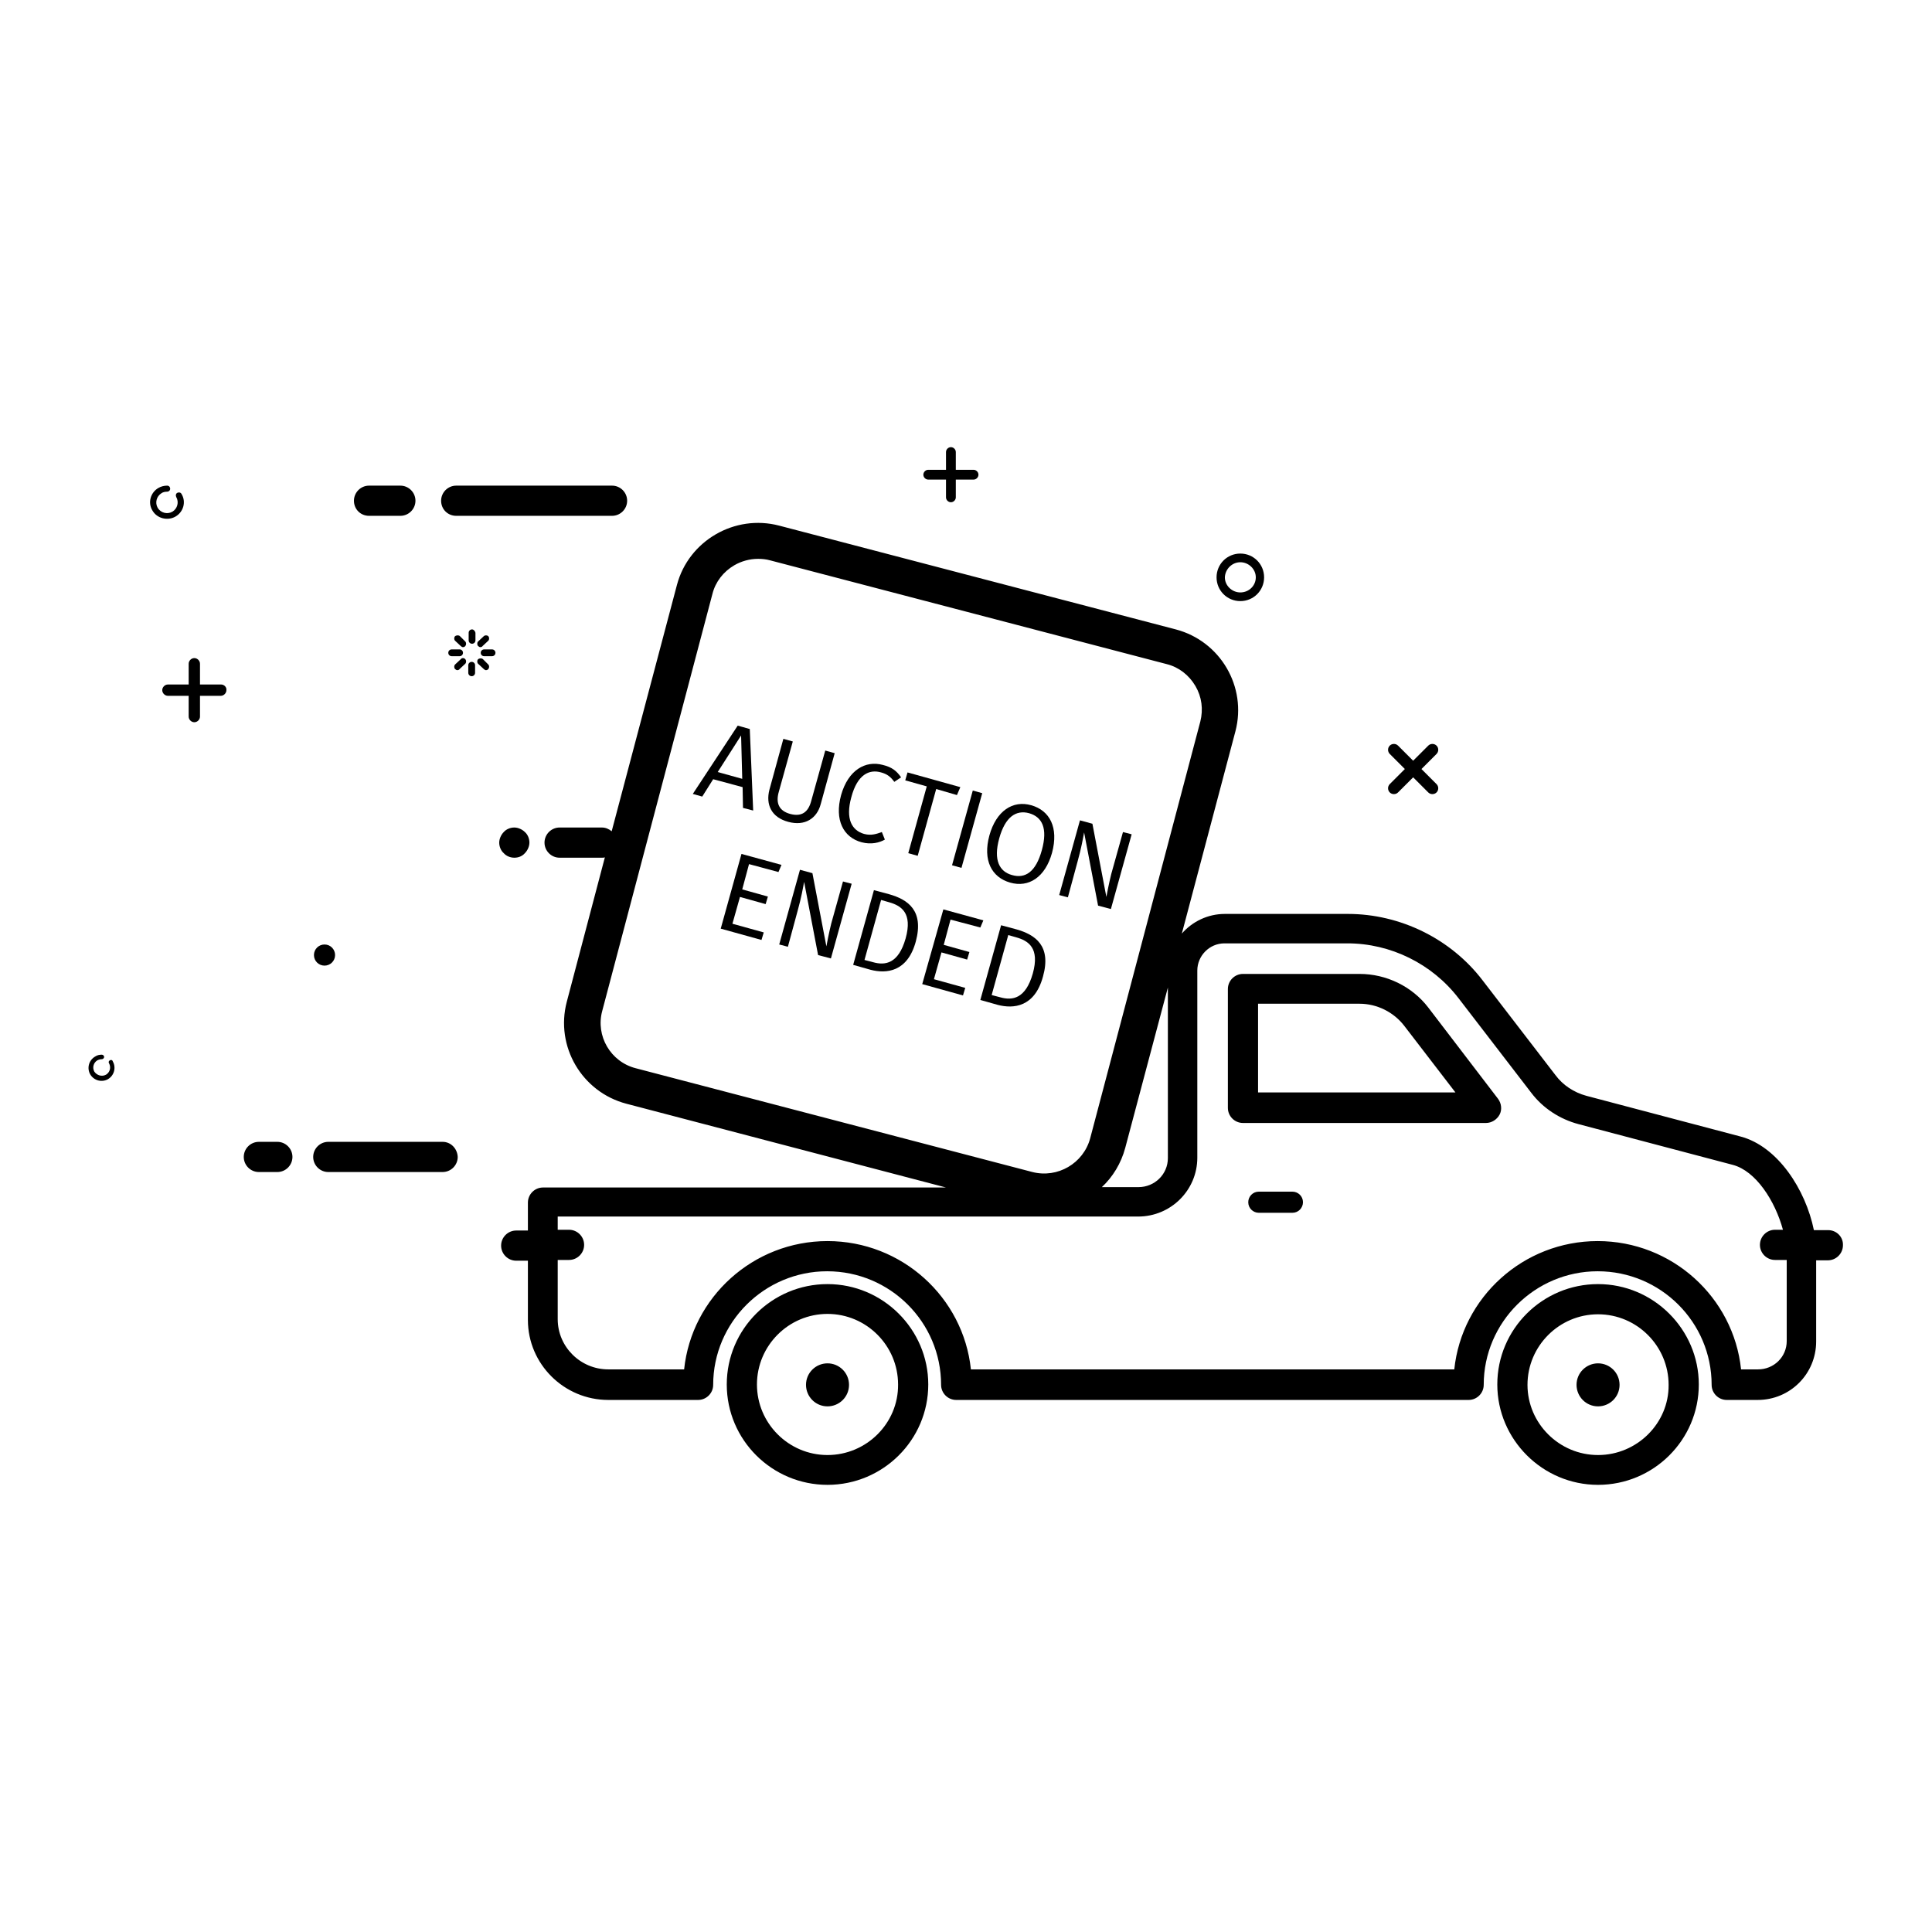<?xml version="1.0" encoding="utf-8"?>
<!-- Generator: Adobe Illustrator 22.1.0, SVG Export Plug-In . SVG Version: 6.00 Build 0)  -->
<svg version="1.1" id="Layer_1" xmlns="http://www.w3.org/2000/svg" xmlns:xlink="http://www.w3.org/1999/xlink" x="0px" y="0px"
	 viewBox="0 0 512 512" style="enable-background:new 0 0 512 512;" xml:space="preserve">
<g>
	<g>
		<g>
			<path d="M328.7,159.3c3.5,0,6.3-2.8,6.3-6.3s-2.8-6.3-6.3-6.3s-6.3,2.8-6.3,6.3C322.4,156.5,325.2,159.3,328.7,159.3z M328.7,149
				c2.2,0,4.1,1.8,4.1,4s-1.8,4-4.1,4c-2.2,0-4.1-1.8-4.1-4C324.7,150.8,326.5,149,328.7,149z M121.9,168.6c-0.3-0.3-0.9-0.3-1.3,0
				c-0.3,0.3-0.3,0.9,0,1.2l1.5,1.4c0.2,0.2,0.4,0.3,0.6,0.3s0.5-0.1,0.6-0.3c0.3-0.3,0.3-0.9,0-1.2L121.9,168.6z M119.7,173.9h2.1
				c0.5,0,0.9-0.4,0.9-0.9s-0.4-0.9-0.9-0.9h-2.1c-0.5,0-0.9,0.4-0.9,0.9C118.8,173.5,119.2,173.9,119.7,173.9z M122.1,174.7
				l-1.5,1.4c-0.3,0.3-0.3,0.9,0,1.2c0.2,0.2,0.4,0.3,0.6,0.3s0.5-0.1,0.6-0.3l1.5-1.4c0.3-0.3,0.3-0.9,0-1.2
				C123,174.3,122.4,174.3,122.1,174.7z M125,175.4c-0.5,0-0.9,0.4-0.9,0.9v2c0,0.5,0.4,0.9,0.9,0.9s0.9-0.4,0.9-0.9v-2
				C125.9,175.8,125.5,175.4,125,175.4z M128,174.7c-0.3-0.3-0.9-0.3-1.3,0c-0.3,0.3-0.3,0.9,0,1.2l1.5,1.4c0.2,0.2,0.4,0.3,0.6,0.3
				c0.2,0,0.5-0.1,0.6-0.3c0.3-0.3,0.3-0.9,0-1.2L128,174.7z M130.4,172.1h-2.1c-0.5,0-0.9,0.4-0.9,0.9s0.4,0.9,0.9,0.9h2.1
				c0.5,0,0.9-0.4,0.9-0.9C131.3,172.5,130.9,172.1,130.4,172.1z M128.2,168.6l-1.5,1.4c-0.3,0.3-0.3,0.9,0,1.2
				c0.2,0.2,0.4,0.3,0.6,0.3s0.5-0.1,0.6-0.3l1.5-1.4c0.3-0.3,0.3-0.9,0-1.2C129.1,168.3,128.5,168.3,128.2,168.6z M125.1,166.8
				c-0.5,0-0.9,0.4-0.9,0.9v2c0,0.5,0.4,0.9,0.9,0.9s0.9-0.4,0.9-0.9v-2C125.9,167.2,125.5,166.8,125.1,166.8z M46.5,136.9
				c2.1-1.2,2.9-3.9,1.6-6c-0.2-0.4-0.7-0.5-1.1-0.3c-0.4,0.2-0.5,0.7-0.3,1.1c0.8,1.4,0.3,3.1-1,3.9c-1.4,0.8-3.1,0.3-3.9-1
				c-0.8-1.4-0.3-3.1,1-3.9c0.4-0.3,1-0.4,1.5-0.4c0.4,0,0.8-0.3,0.8-0.8c0-0.4-0.3-0.8-0.8-0.8c-0.8,0-1.6,0.2-2.3,0.6
				c-2.1,1.2-2.9,3.9-1.6,6C41.6,137.4,44.4,138.1,46.5,136.9z M29.1,281c-0.3,0.2-0.4,0.5-0.2,0.8c0.6,1.1,0.2,2.4-0.8,3
				c-1.1,0.6-2.4,0.2-3.1-0.8c-0.6-1.1-0.2-2.4,0.8-3c0.4-0.2,0.8-0.3,1.2-0.3c0.3,0,0.6-0.3,0.6-0.6c0-0.3-0.3-0.6-0.6-0.6
				c-0.6,0-1.2,0.1-1.8,0.5c-1.7,1-2.2,3.1-1.3,4.7c1,1.7,3.1,2.2,4.7,1.3c1.7-1,2.2-3.1,1.3-4.7C29.8,280.9,29.4,280.8,29.1,281z
				 M246,127.1h4.7v4.7c0,0.7,0.6,1.3,1.3,1.3s1.3-0.6,1.3-1.3v-4.7h4.7c0.7,0,1.3-0.6,1.3-1.3s-0.6-1.3-1.3-1.3h-4.7v-4.7
				c0-0.7-0.6-1.3-1.3-1.3s-1.3,0.6-1.3,1.3v4.7H246c-0.7,0-1.3,0.6-1.3,1.3S245.3,127.1,246,127.1z M58.6,181.4H53v-5.5
				c0-0.8-0.7-1.5-1.5-1.5s-1.5,0.7-1.5,1.5v5.5h-5.5c-0.8,0-1.5,0.7-1.5,1.5s0.7,1.5,1.5,1.5H50v5.5c0,0.8,0.7,1.5,1.5,1.5
				s1.5-0.7,1.5-1.5v-5.5h5.5c0.8,0,1.5-0.7,1.5-1.5C60.1,182.1,59.4,181.4,58.6,181.4z M368.3,210c0.6,0.6,1.6,0.6,2.2,0l4-4l4,4
				c0.6,0.6,1.6,0.6,2.2,0s0.6-1.6,0-2.2l-4-4l4-4c0.6-0.6,0.6-1.6,0-2.2c-0.6-0.6-1.6-0.6-2.2,0l-4,4l-4-4c-0.6-0.6-1.6-0.6-2.2,0
				s-0.6,1.6,0,2.2l4,4l-4,4C367.7,208.4,367.7,209.4,368.3,210z M86,255.9c1.5,0,2.8-1.2,2.8-2.8c0-1.5-1.2-2.8-2.8-2.8
				c-1.5,0-2.8,1.2-2.8,2.8S84.5,255.9,86,255.9z M73.5,302.6h-4.9c-2.2,0-4,1.8-4,4s1.8,4,4,4h4.9c2.2,0,4-1.8,4-4
				S75.7,302.6,73.5,302.6z M117.3,302.6H87c-2.2,0-4,1.8-4,4s1.8,4,4,4h30.3c2.2,0,4-1.8,4-4C121.2,304.4,119.5,302.6,117.3,302.6z
				 M136.3,227.3c1.1,0,2.1-0.4,2.8-1.2c0.7-0.7,1.2-1.8,1.2-2.8s-0.4-2.1-1.2-2.8c-0.7-0.7-1.8-1.2-2.8-1.2s-2.1,0.4-2.8,1.2
				c-0.7,0.7-1.2,1.8-1.2,2.8s0.4,2.1,1.2,2.8C134.2,226.9,135.3,227.3,136.3,227.3z M97.8,136.7h8.3c2.2,0,4-1.8,4-4s-1.8-4-4-4
				h-8.3c-2.2,0-4,1.8-4,4C93.8,135,95.6,136.7,97.8,136.7z M120.9,136.7h41.3c2.2,0,4-1.8,4-4s-1.8-4-4-4h-41.3c-2.2,0-4,1.8-4,4
				C116.9,135,118.7,136.7,120.9,136.7z M219.3,340.3c-14.7,0-26.7,11.9-26.7,26.6s12,26.6,26.7,26.6s26.7-11.9,26.7-26.6
				C246,352.3,234,340.3,219.3,340.3z M219.3,385.6c-10.3,0-18.7-8.4-18.7-18.7c0-10.3,8.4-18.7,18.7-18.7s18.7,8.4,18.7,18.7
				C238.1,377.2,229.6,385.6,219.3,385.6z M423.5,340.3c-14.7,0-26.7,11.9-26.7,26.6c0,14.6,12,26.6,26.7,26.6s26.7-11.9,26.7-26.6
				C450.2,352.3,438.2,340.3,423.5,340.3z M423.5,385.6c-10.3,0-18.7-8.4-18.7-18.6c0-10.3,8.4-18.7,18.7-18.7
				c10.3,0,18.7,8.4,18.7,18.7C442.3,377.2,433.8,385.6,423.5,385.6z M378.5,267c-4.3-5.6-11.1-8.9-18.2-8.9h-30.9c-2.2,0-4,1.8-4,4
				v31.5c0,2.2,1.8,4,4,4h64.4c1.5,0,2.9-0.9,3.6-2.2c0.7-1.3,0.5-3-0.4-4.2L378.5,267z M333.4,289.6V266h26.9c4.6,0,9,2.2,11.8,5.8
				l13.6,17.7h-52.3V289.6z M342.5,315.8h-8.9c-1.6,0-2.8,1.3-2.8,2.8c0,1.6,1.3,2.8,2.8,2.8h8.9c1.6,0,2.8-1.3,2.8-2.8
				C345.3,317,344,315.8,342.5,315.8z M423.5,361.3c-3.1,0-5.7,2.5-5.7,5.7c0,3.1,2.5,5.7,5.7,5.7c3.1,0,5.7-2.5,5.7-5.7
				S426.6,361.3,423.5,361.3z M219.3,361.3c-3.1,0-5.7,2.5-5.7,5.7c0,3.1,2.5,5.7,5.7,5.7c3.1,0,5.7-2.5,5.7-5.7
				S222.4,361.3,219.3,361.3z M484.5,326h-3.8c-2.2-10.8-9.6-22.2-19.4-24.8l-40.9-10.8c-3.3-0.9-6.2-2.8-8.2-5.5l-19.3-25.1
				c-8.4-11-21.8-17.6-35.7-17.6h-32.6c-4.5,0-8.6,2-11.4,5.2l14.2-53.6c3.1-11.8-4-23.9-15.8-27l-105.1-27.5
				c-11.8-3.1-24,4-27.1,15.7l-17.3,65.3c-0.7-0.6-1.6-1-2.6-1h-11.2c-2.2,0-4,1.8-4,4s1.8,4,4,4h11.2c0.3,0,0.6,0,0.8-0.1
				l-10.1,38.3c-3.1,11.8,4,23.9,15.8,27l84.7,22.2H143.9c-2.2,0-4,1.8-4,4v7.4h-3.1c-2.2,0-4,1.8-4,4s1.8,4,4,4h3.1v15.7
				c0,11.7,9.6,21.2,21.3,21.2H185c2.2,0,4-1.8,4-4c0-16.6,13.6-30.1,30.2-30.1c16.7,0,30.2,13.5,30.2,30.1c0,2.2,1.8,4,4,4h135.8
				c2.2,0,4-1.8,4-4c0-16.6,13.6-30.1,30.2-30.1c16.7,0,30.2,13.5,30.2,30.1c0,2.2,1.8,4,4,4h8.2c8.6,0,15.5-6.9,15.5-15.5V334h3.1
				c2.2,0,4-1.8,4-4C488.5,327.8,486.7,326,484.5,326z M168.5,283.1c-6.7-1.7-10.7-8.6-8.9-15.2l29.2-110.5c0.8-3.2,2.9-5.9,5.8-7.6
				c1.9-1.1,4.1-1.7,6.3-1.7c1.1,0,2.1,0.1,3.2,0.4L309.2,176c3.2,0.8,5.9,2.9,7.6,5.8c1.7,2.9,2.1,6.2,1.3,9.4l-29.2,110.5
				c-1.8,6.6-8.6,10.6-15.3,8.9L168.5,283.1z M309.5,261.7v45.2c0,4.3-3.5,7.7-7.8,7.7H292c2.9-2.7,5.1-6.3,6.2-10.4L309.5,261.7z
				 M473.5,355.4c0,4.2-3.4,7.5-7.6,7.5h-4.5c-2-19.1-18.3-34-38-34s-36,14.9-38,34H257.3c-2-19.1-18.3-34-38-34s-36,14.9-38,34
				h-20.1c-7.4,0-13.4-6-13.4-13.3v-15.7h3c2.2,0,4-1.8,4-4s-1.8-4-4-4h-3v-3.5h153.8c8.7,0,15.7-7,15.7-15.6v-49.6
				c0-3.9,3.2-7.2,7.2-7.2h32.6c11.4,0,22.4,5.4,29.4,14.5l19.3,25.1c3.1,4.1,7.6,7,12.5,8.3l40.9,10.8c6.1,1.6,11.2,9.5,13.3,17.2
				h-2.1c-2.2,0-4,1.8-4,4s1.8,4,4,4h3.1L473.5,355.4L473.5,355.4z"/>
		</g>
	</g>
</g>
<g>
	<path class="st0" d="M189,206.5l-2.9,4.6l-2.5-0.7l11.9-18.1l3.2,0.9l0.9,21.6l-2.7-0.7l-0.1-5.5L189,206.5z M196.4,194.9l-6.2,9.7
		l6.5,1.8L196.4,194.9z"/>
	<path class="st0" d="M208.9,217.8c-4.5-1.2-6-4.6-5-8.5l3.7-13.5l2.5,0.7l-3.7,13.3c-0.9,3.1,0.1,5.1,3,5.9c3,0.8,4.8-0.4,5.6-3.5
		l3.7-13.3l2.5,0.7l-3.7,13.5C216.5,216.9,213.3,219,208.9,217.8z"/>
	<path class="st0" d="M238.8,206l-1.8,1.2c-1-1.4-2-2.1-3.5-2.5c-3.1-0.9-6.3,0.5-7.9,6.6c-1.6,5.8,0.2,8.8,3.4,9.7
		c1.9,0.5,3.3,0,4.7-0.5l0.8,2c-1.4,0.8-3.6,1.4-6.2,0.7c-4.8-1.3-7.2-5.9-5.4-12.5c1.9-6.7,6.5-9.2,11-8
		C236.4,203.3,237.6,204.3,238.8,206z"/>
	<path class="st0" d="M248.1,209.1l-4.9,17.7l-2.5-0.7l4.9-17.7l-5.7-1.6l0.6-2.1l14,3.9l-0.9,2.1L248.1,209.1z"/>
	<path class="st0" d="M252.3,229.3l5.5-19.8l2.5,0.7l-5.5,19.8L252.3,229.3z"/>
	<path class="st0" d="M278.8,226c-1.8,6.5-6.2,9.3-11.1,7.9c-4.9-1.4-7.3-5.9-5.5-12.5c1.8-6.5,6.2-9.4,11.1-8
		C278.2,214.8,280.6,219.3,278.8,226z M264.8,222.2c-1.6,5.8,0.1,8.8,3.4,9.7c3.5,1,6.3-0.8,7.9-6.6c1.6-5.8,0.1-8.8-3.4-9.8
		C269.3,214.6,266.4,216.4,264.8,222.2z"/>
	<path class="st0" d="M291,240l-3.7-19.4c-0.3,1.6-0.7,4-1.7,7.6l-2.6,9.6l-2.3-0.6l5.5-19.8l3.3,0.9l3.7,19.4
		c0.1-0.6,0.7-3.7,1.3-6.1l3.1-11.1l2.3,0.6l-5.5,19.8L291,240z"/>
	<path class="st0" d="M198.5,229l-1.8,6.7l6.8,1.9l-0.6,2l-6.8-1.9l-2,7.1l8.3,2.3l-0.6,2l-10.8-3l5.5-19.8l10.6,2.9l-0.8,1.9
		L198.5,229z"/>
	<path class="st0" d="M216.8,253.1l-3.7-19.4c-0.3,1.6-0.7,4-1.7,7.6l-2.6,9.6l-2.3-0.6l5.5-19.8l3.3,0.9l3.7,19.4
		c0.1-0.6,0.7-3.7,1.3-6.1l3.1-11.1l2.3,0.6l-5.5,19.8L216.8,253.1z"/>
	<path class="st0" d="M242.7,249.5c-2.2,8.1-7.8,8.6-12,7.5l-4.6-1.3l5.5-19.8l4.1,1.1C240.6,238.4,244.9,241.3,242.7,249.5z
		 M229.1,254.4l2.3,0.6c3.2,0.9,6.7,0.4,8.6-6.3c1.9-6.8-1.2-8.7-4.4-9.6l-2.1-0.6L229.1,254.4z"/>
	<path class="st0" d="M251.9,243.7l-1.8,6.7l6.8,1.9l-0.6,2l-6.8-1.9l-2,7.1l8.3,2.3l-0.6,2l-10.8-3L250,241l10.6,2.9l-0.8,1.9
		L251.9,243.7z"/>
	<path class="st0" d="M276.4,258.8c-2.2,8.1-7.8,8.6-12,7.5l-4.6-1.3l5.5-19.8l4.1,1.1C274.3,247.7,278.7,250.6,276.4,258.8z
		 M262.8,263.7l2.3,0.6c3.2,0.9,6.7,0.4,8.6-6.3c1.9-6.8-1.2-8.7-4.4-9.6l-2.1-0.6L262.8,263.7z"/>
</g>
</svg>
